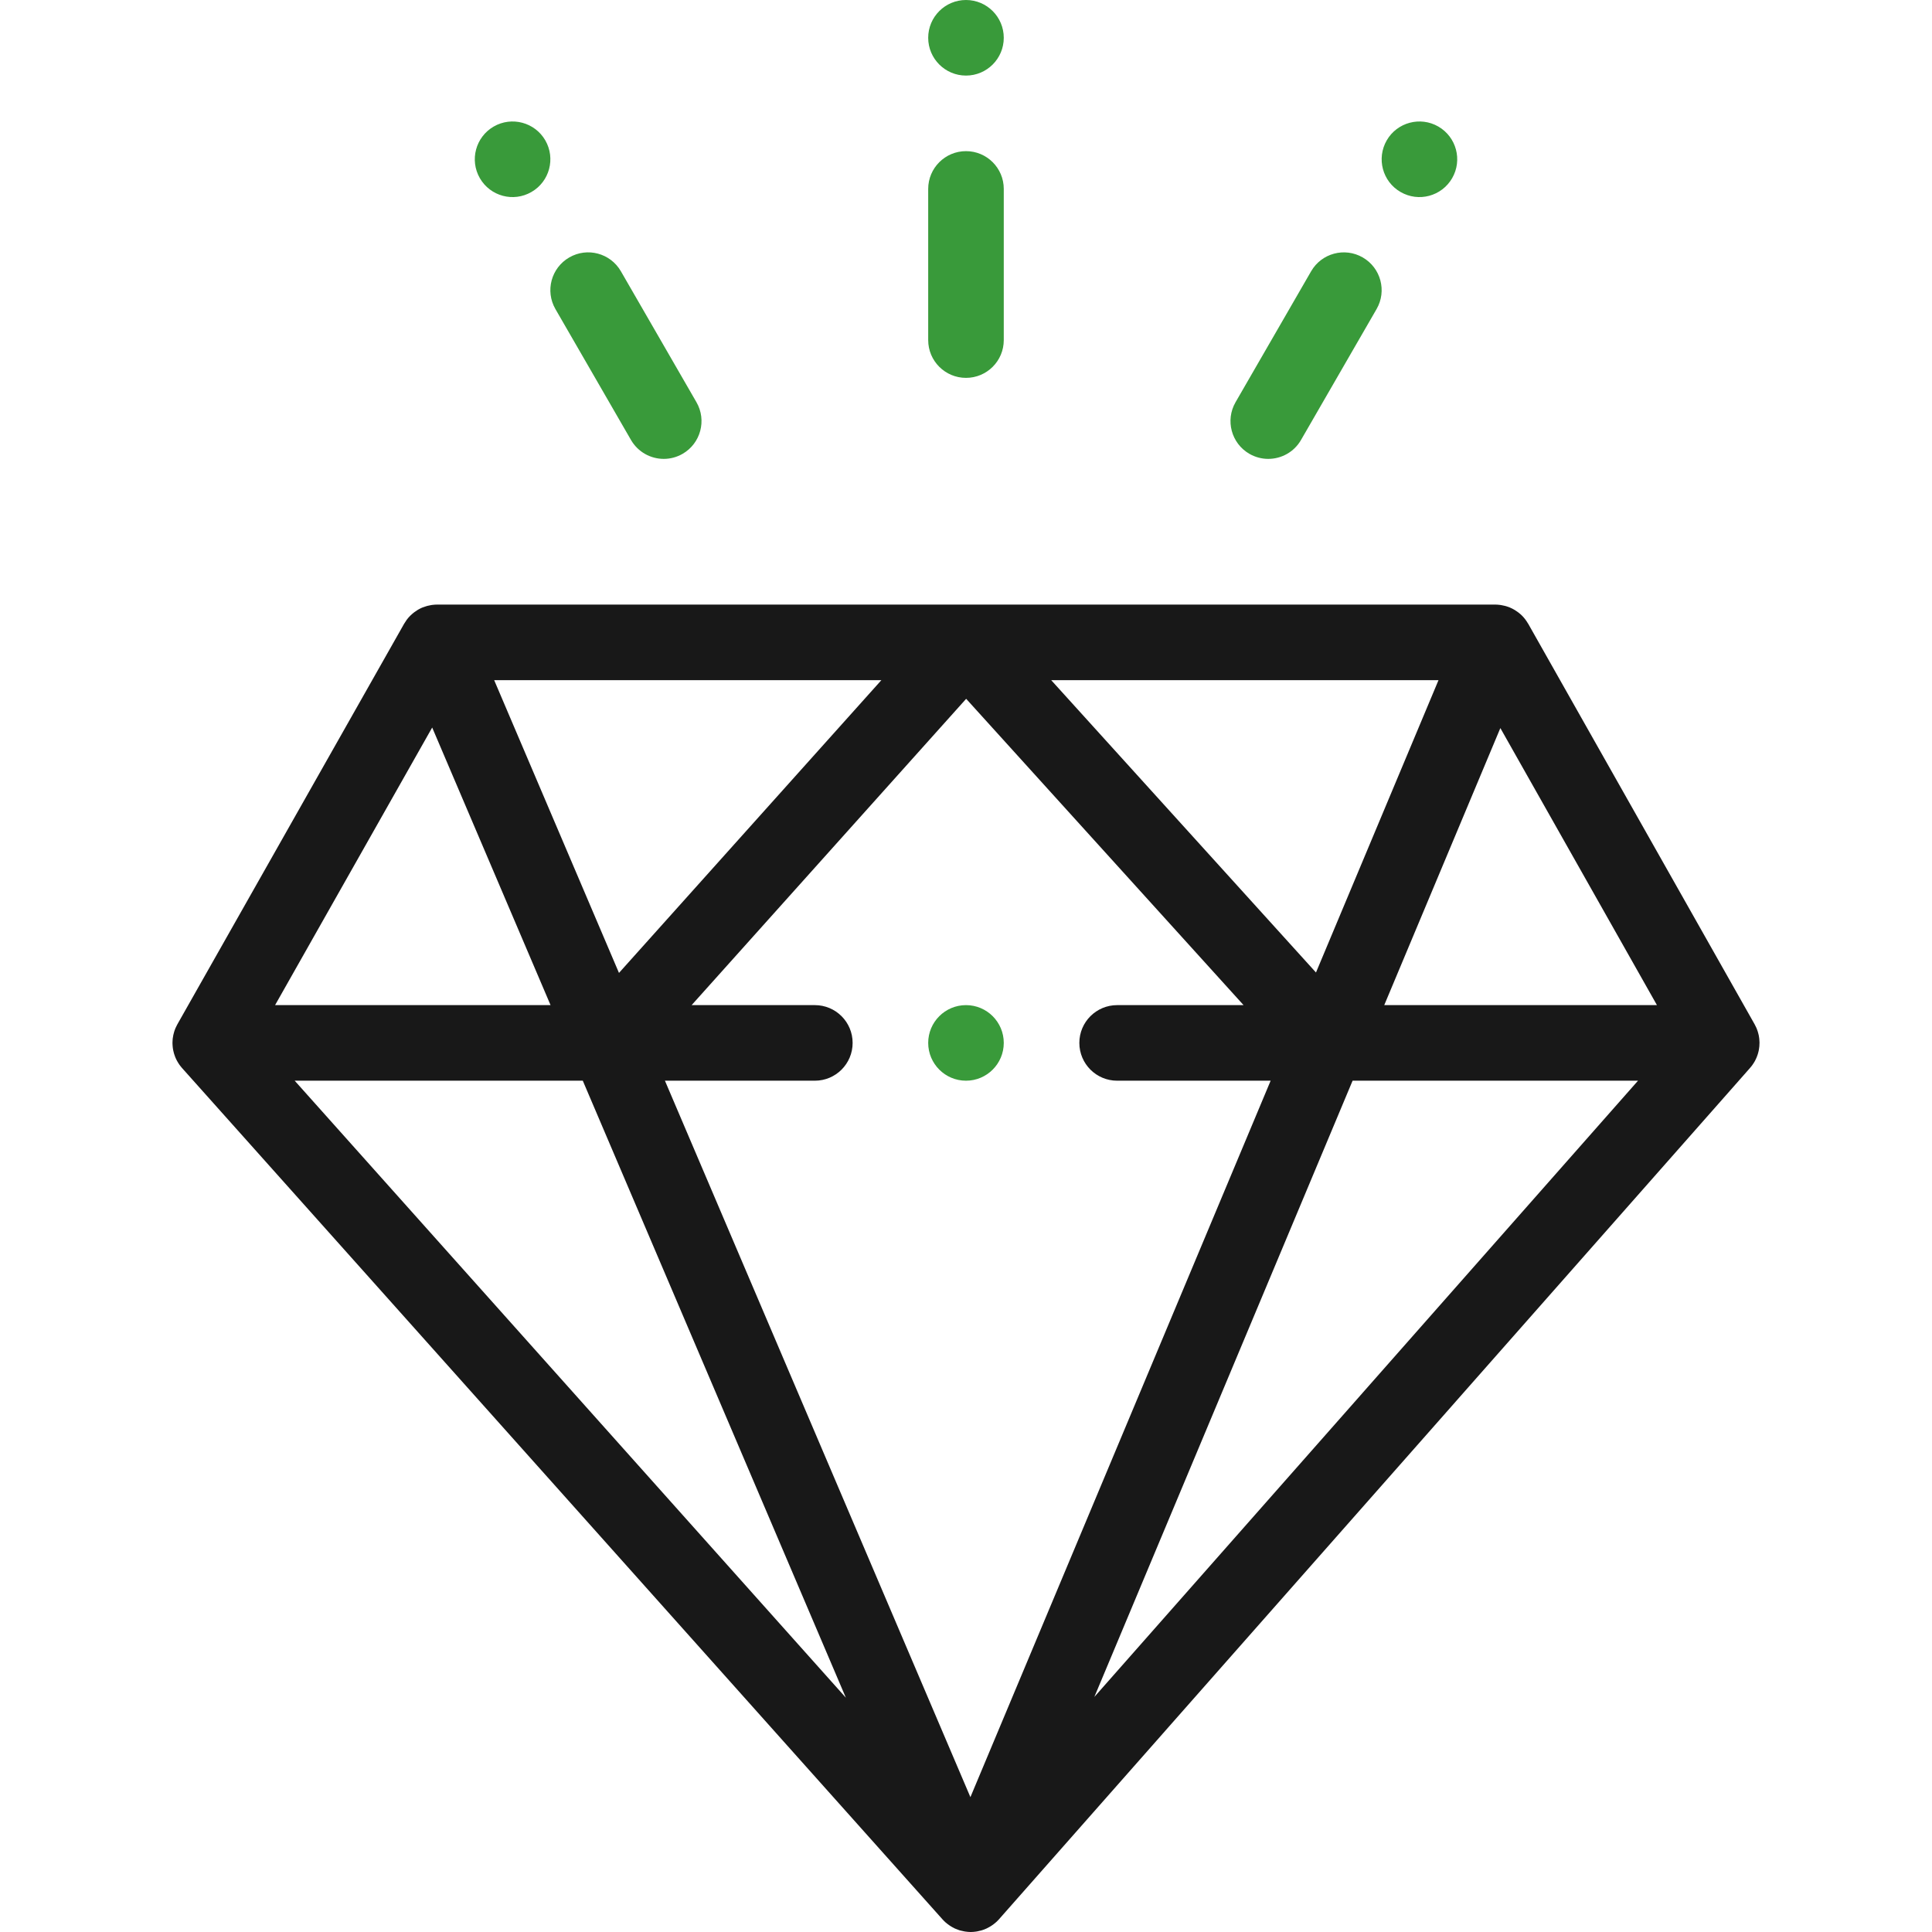 <svg width="60" height="60" viewBox="0 0 60 60" fill="none" xmlns="http://www.w3.org/2000/svg">
<path d="M44.669 3.93C44.108 3.606 43.389 3.799 43.066 4.359C42.742 4.922 42.934 5.639 43.495 5.962C44.056 6.288 44.774 6.095 45.098 5.533C45.422 4.972 45.23 4.255 44.669 3.93Z" fill="#399A3A"/>
<path d="M30 0C29.352 0 28.826 0.526 28.826 1.174C28.826 1.821 29.352 2.347 30 2.347C30.648 2.347 31.173 1.821 31.173 1.174C31.173 0.526 30.648 0 30 0Z" fill="#399A3A"/>
<path d="M30 31.215C29.352 31.215 28.826 31.741 28.826 32.388C28.826 33.036 29.352 33.562 30 33.562C30.648 33.562 31.173 33.036 31.173 32.388C31.173 31.741 30.648 31.215 30 31.215Z" fill="#399A3A"/>
<path d="M16.935 4.359C16.611 3.799 15.893 3.606 15.332 3.93C14.771 4.255 14.579 4.972 14.902 5.533C15.226 6.095 15.944 6.288 16.505 5.962C17.066 5.639 17.259 4.922 16.935 4.359Z" fill="#399A3A"/>
<path d="M30 4.694C29.352 4.694 28.826 5.219 28.826 5.868V10.562C28.826 11.21 29.352 11.735 30 11.735C30.648 11.735 31.173 11.21 31.173 10.562V5.867C31.173 5.219 30.648 4.694 30 4.694Z" fill="#399A3A"/>
<path d="M21.629 12.491L19.282 8.424C18.958 7.863 18.24 7.67 17.679 7.995C17.118 8.319 16.925 9.036 17.249 9.598L19.596 13.664C19.814 14.04 20.208 14.251 20.614 14.251C20.813 14.251 21.015 14.2 21.199 14.094C21.76 13.77 21.953 13.052 21.629 12.491Z" fill="#399A3A"/>
<path d="M42.321 7.995C41.76 7.671 41.042 7.863 40.718 8.425L38.371 12.491C38.047 13.052 38.24 13.77 38.801 14.094C38.986 14.2 39.187 14.251 39.386 14.251C39.792 14.251 40.187 14.041 40.404 13.664L42.751 9.598C43.075 9.037 42.883 8.319 42.321 7.995Z" fill="#399A3A"/>
<path d="M54.643 32.38C54.643 32.366 54.642 32.352 54.641 32.337C54.641 32.322 54.64 32.307 54.638 32.292C54.638 32.282 54.638 32.273 54.636 32.263C54.635 32.25 54.633 32.237 54.631 32.224C54.629 32.209 54.626 32.195 54.624 32.18C54.622 32.169 54.62 32.158 54.618 32.147C54.616 32.136 54.613 32.125 54.61 32.114C54.606 32.099 54.602 32.084 54.598 32.069C54.595 32.057 54.592 32.045 54.588 32.033C54.586 32.025 54.582 32.016 54.579 32.008C54.574 31.992 54.568 31.976 54.562 31.96C54.557 31.948 54.552 31.935 54.547 31.923C54.544 31.916 54.541 31.91 54.538 31.904C54.53 31.887 54.522 31.871 54.514 31.855C54.508 31.842 54.502 31.83 54.495 31.818C54.494 31.816 54.493 31.813 54.492 31.811L47.46 19.372C47.456 19.366 47.452 19.361 47.448 19.355C47.429 19.321 47.407 19.289 47.384 19.257C47.378 19.249 47.373 19.241 47.367 19.233C47.337 19.195 47.306 19.158 47.272 19.124C47.272 19.124 47.271 19.123 47.27 19.122C47.238 19.09 47.204 19.06 47.167 19.031C47.158 19.024 47.149 19.017 47.14 19.011C47.111 18.989 47.081 18.969 47.049 18.949C47.039 18.943 47.029 18.937 47.019 18.931C46.979 18.908 46.937 18.887 46.894 18.869C46.894 18.868 46.893 18.868 46.892 18.868C46.892 18.868 46.892 18.868 46.892 18.867C46.848 18.849 46.804 18.835 46.76 18.822C46.747 18.818 46.735 18.816 46.722 18.813C46.687 18.804 46.652 18.797 46.617 18.791C46.605 18.789 46.592 18.787 46.58 18.786C46.533 18.78 46.486 18.776 46.439 18.776C46.439 18.776 46.439 18.776 46.438 18.776H46.438C46.436 18.776 46.434 18.776 46.432 18.776H30H29.997H13.573C13.524 18.776 13.476 18.78 13.427 18.786C13.415 18.787 13.404 18.789 13.393 18.791C13.357 18.797 13.322 18.804 13.287 18.813C13.273 18.816 13.26 18.819 13.248 18.823C13.209 18.834 13.171 18.847 13.133 18.862C13.127 18.865 13.12 18.866 13.114 18.869C13.113 18.869 13.112 18.87 13.111 18.87C13.069 18.888 13.028 18.909 12.989 18.931C12.979 18.937 12.97 18.944 12.96 18.949C12.929 18.969 12.898 18.989 12.869 19.011C12.86 19.018 12.85 19.025 12.841 19.033C12.808 19.059 12.777 19.086 12.748 19.115C12.744 19.119 12.74 19.122 12.736 19.126C12.702 19.16 12.671 19.197 12.642 19.234C12.636 19.241 12.632 19.249 12.626 19.256C12.603 19.288 12.582 19.32 12.562 19.354C12.558 19.36 12.554 19.366 12.55 19.372L5.523 31.785C5.523 31.785 5.523 31.785 5.523 31.786L5.509 31.81C5.508 31.812 5.507 31.815 5.505 31.817C5.498 31.83 5.492 31.843 5.485 31.857C5.476 31.873 5.468 31.89 5.461 31.907C5.458 31.912 5.456 31.917 5.453 31.922C5.447 31.935 5.443 31.949 5.437 31.962C5.431 31.979 5.425 31.995 5.419 32.011C5.417 32.018 5.414 32.025 5.412 32.032C5.408 32.045 5.405 32.059 5.401 32.072C5.397 32.087 5.392 32.103 5.389 32.118C5.386 32.128 5.384 32.137 5.382 32.146C5.379 32.158 5.378 32.17 5.376 32.182C5.373 32.198 5.37 32.213 5.368 32.228C5.367 32.24 5.365 32.251 5.363 32.263C5.362 32.273 5.362 32.284 5.361 32.295C5.36 32.31 5.359 32.326 5.358 32.341C5.358 32.354 5.357 32.367 5.357 32.38C5.357 32.383 5.356 32.386 5.356 32.388C5.356 32.395 5.357 32.403 5.357 32.41C5.358 32.425 5.358 32.441 5.359 32.456C5.36 32.469 5.361 32.482 5.362 32.495C5.363 32.506 5.364 32.516 5.365 32.527C5.367 32.542 5.369 32.556 5.371 32.571C5.373 32.583 5.375 32.594 5.377 32.606C5.38 32.618 5.382 32.63 5.385 32.642C5.388 32.656 5.391 32.67 5.395 32.684C5.398 32.694 5.401 32.705 5.403 32.715C5.407 32.728 5.411 32.74 5.415 32.752C5.419 32.766 5.424 32.779 5.429 32.792C5.433 32.802 5.436 32.812 5.44 32.823C5.445 32.835 5.45 32.847 5.455 32.859C5.461 32.871 5.466 32.883 5.472 32.895C5.478 32.906 5.483 32.917 5.488 32.928C5.494 32.939 5.5 32.95 5.507 32.962C5.513 32.972 5.519 32.983 5.525 32.993C5.532 33.005 5.539 33.017 5.547 33.028C5.554 33.039 5.561 33.049 5.568 33.06C5.575 33.069 5.581 33.078 5.588 33.087C5.597 33.099 5.605 33.11 5.615 33.122C5.623 33.132 5.632 33.142 5.64 33.152C5.645 33.158 5.649 33.164 5.654 33.169L29.271 59.608C29.3 59.641 29.331 59.671 29.363 59.7C29.368 59.704 29.373 59.708 29.378 59.712C29.411 59.741 29.447 59.768 29.484 59.793C29.495 59.802 29.508 59.809 29.52 59.817C29.554 59.839 29.589 59.858 29.625 59.876C29.635 59.881 29.645 59.887 29.655 59.892C29.701 59.912 29.747 59.93 29.795 59.946C29.807 59.949 29.819 59.952 29.83 59.955C29.869 59.966 29.908 59.974 29.947 59.981C29.962 59.984 29.976 59.986 29.991 59.988C30.042 59.995 30.094 60 30.146 60C30.147 60 30.148 60 30.15 60C30.202 60 30.254 59.995 30.305 59.988C30.32 59.986 30.334 59.983 30.349 59.981C30.389 59.974 30.428 59.965 30.466 59.954C30.478 59.95 30.49 59.948 30.501 59.944C30.549 59.929 30.596 59.911 30.642 59.889C30.652 59.885 30.661 59.879 30.671 59.874C30.707 59.856 30.743 59.836 30.777 59.814C30.789 59.806 30.801 59.798 30.813 59.79C30.85 59.765 30.885 59.738 30.918 59.708C30.923 59.704 30.929 59.7 30.934 59.696C30.966 59.666 30.997 59.636 31.026 59.603L54.35 33.165C54.354 33.16 54.357 33.155 54.361 33.15C54.369 33.141 54.377 33.132 54.385 33.123C54.395 33.11 54.404 33.098 54.414 33.085C54.42 33.076 54.427 33.067 54.433 33.058C54.44 33.048 54.446 33.039 54.452 33.029C54.46 33.017 54.468 33.004 54.476 32.991C54.482 32.981 54.489 32.971 54.495 32.96C54.5 32.95 54.505 32.939 54.511 32.929C54.517 32.917 54.523 32.906 54.528 32.894C54.534 32.881 54.54 32.869 54.545 32.857C54.55 32.846 54.554 32.835 54.559 32.824C54.563 32.813 54.567 32.802 54.571 32.791C54.576 32.777 54.581 32.764 54.586 32.75C54.589 32.739 54.593 32.728 54.596 32.716C54.599 32.705 54.602 32.694 54.605 32.682C54.608 32.668 54.612 32.654 54.616 32.639C54.618 32.629 54.62 32.618 54.622 32.607C54.624 32.594 54.626 32.582 54.628 32.569C54.63 32.554 54.633 32.54 54.634 32.525C54.636 32.515 54.637 32.505 54.638 32.496C54.639 32.482 54.639 32.468 54.64 32.453C54.641 32.438 54.642 32.423 54.642 32.408C54.642 32.402 54.643 32.395 54.643 32.389C54.643 32.386 54.643 32.383 54.643 32.38ZM44.674 21.123L40.869 30.202L32.646 21.123H44.674ZM27.372 21.123L19.223 30.215L15.347 21.123H27.372ZM13.422 22.594L17.098 31.215H8.543L13.422 22.594ZM9.152 33.562H18.099L26.269 52.724L9.152 33.562ZM30.137 55.812L20.65 33.562H25.306C25.954 33.562 26.479 33.037 26.479 32.388C26.479 31.74 25.954 31.215 25.306 31.215H21.479L30.005 21.702L38.62 31.215H34.694C34.046 31.215 33.52 31.74 33.52 32.388C33.52 33.037 34.046 33.562 34.694 33.562H39.461L30.137 55.812ZM33.986 52.7L42.006 33.562H50.87L33.986 52.7ZM42.989 31.215L46.595 22.611L51.458 31.215H42.989Z" fill="#181818"/>
</svg>
